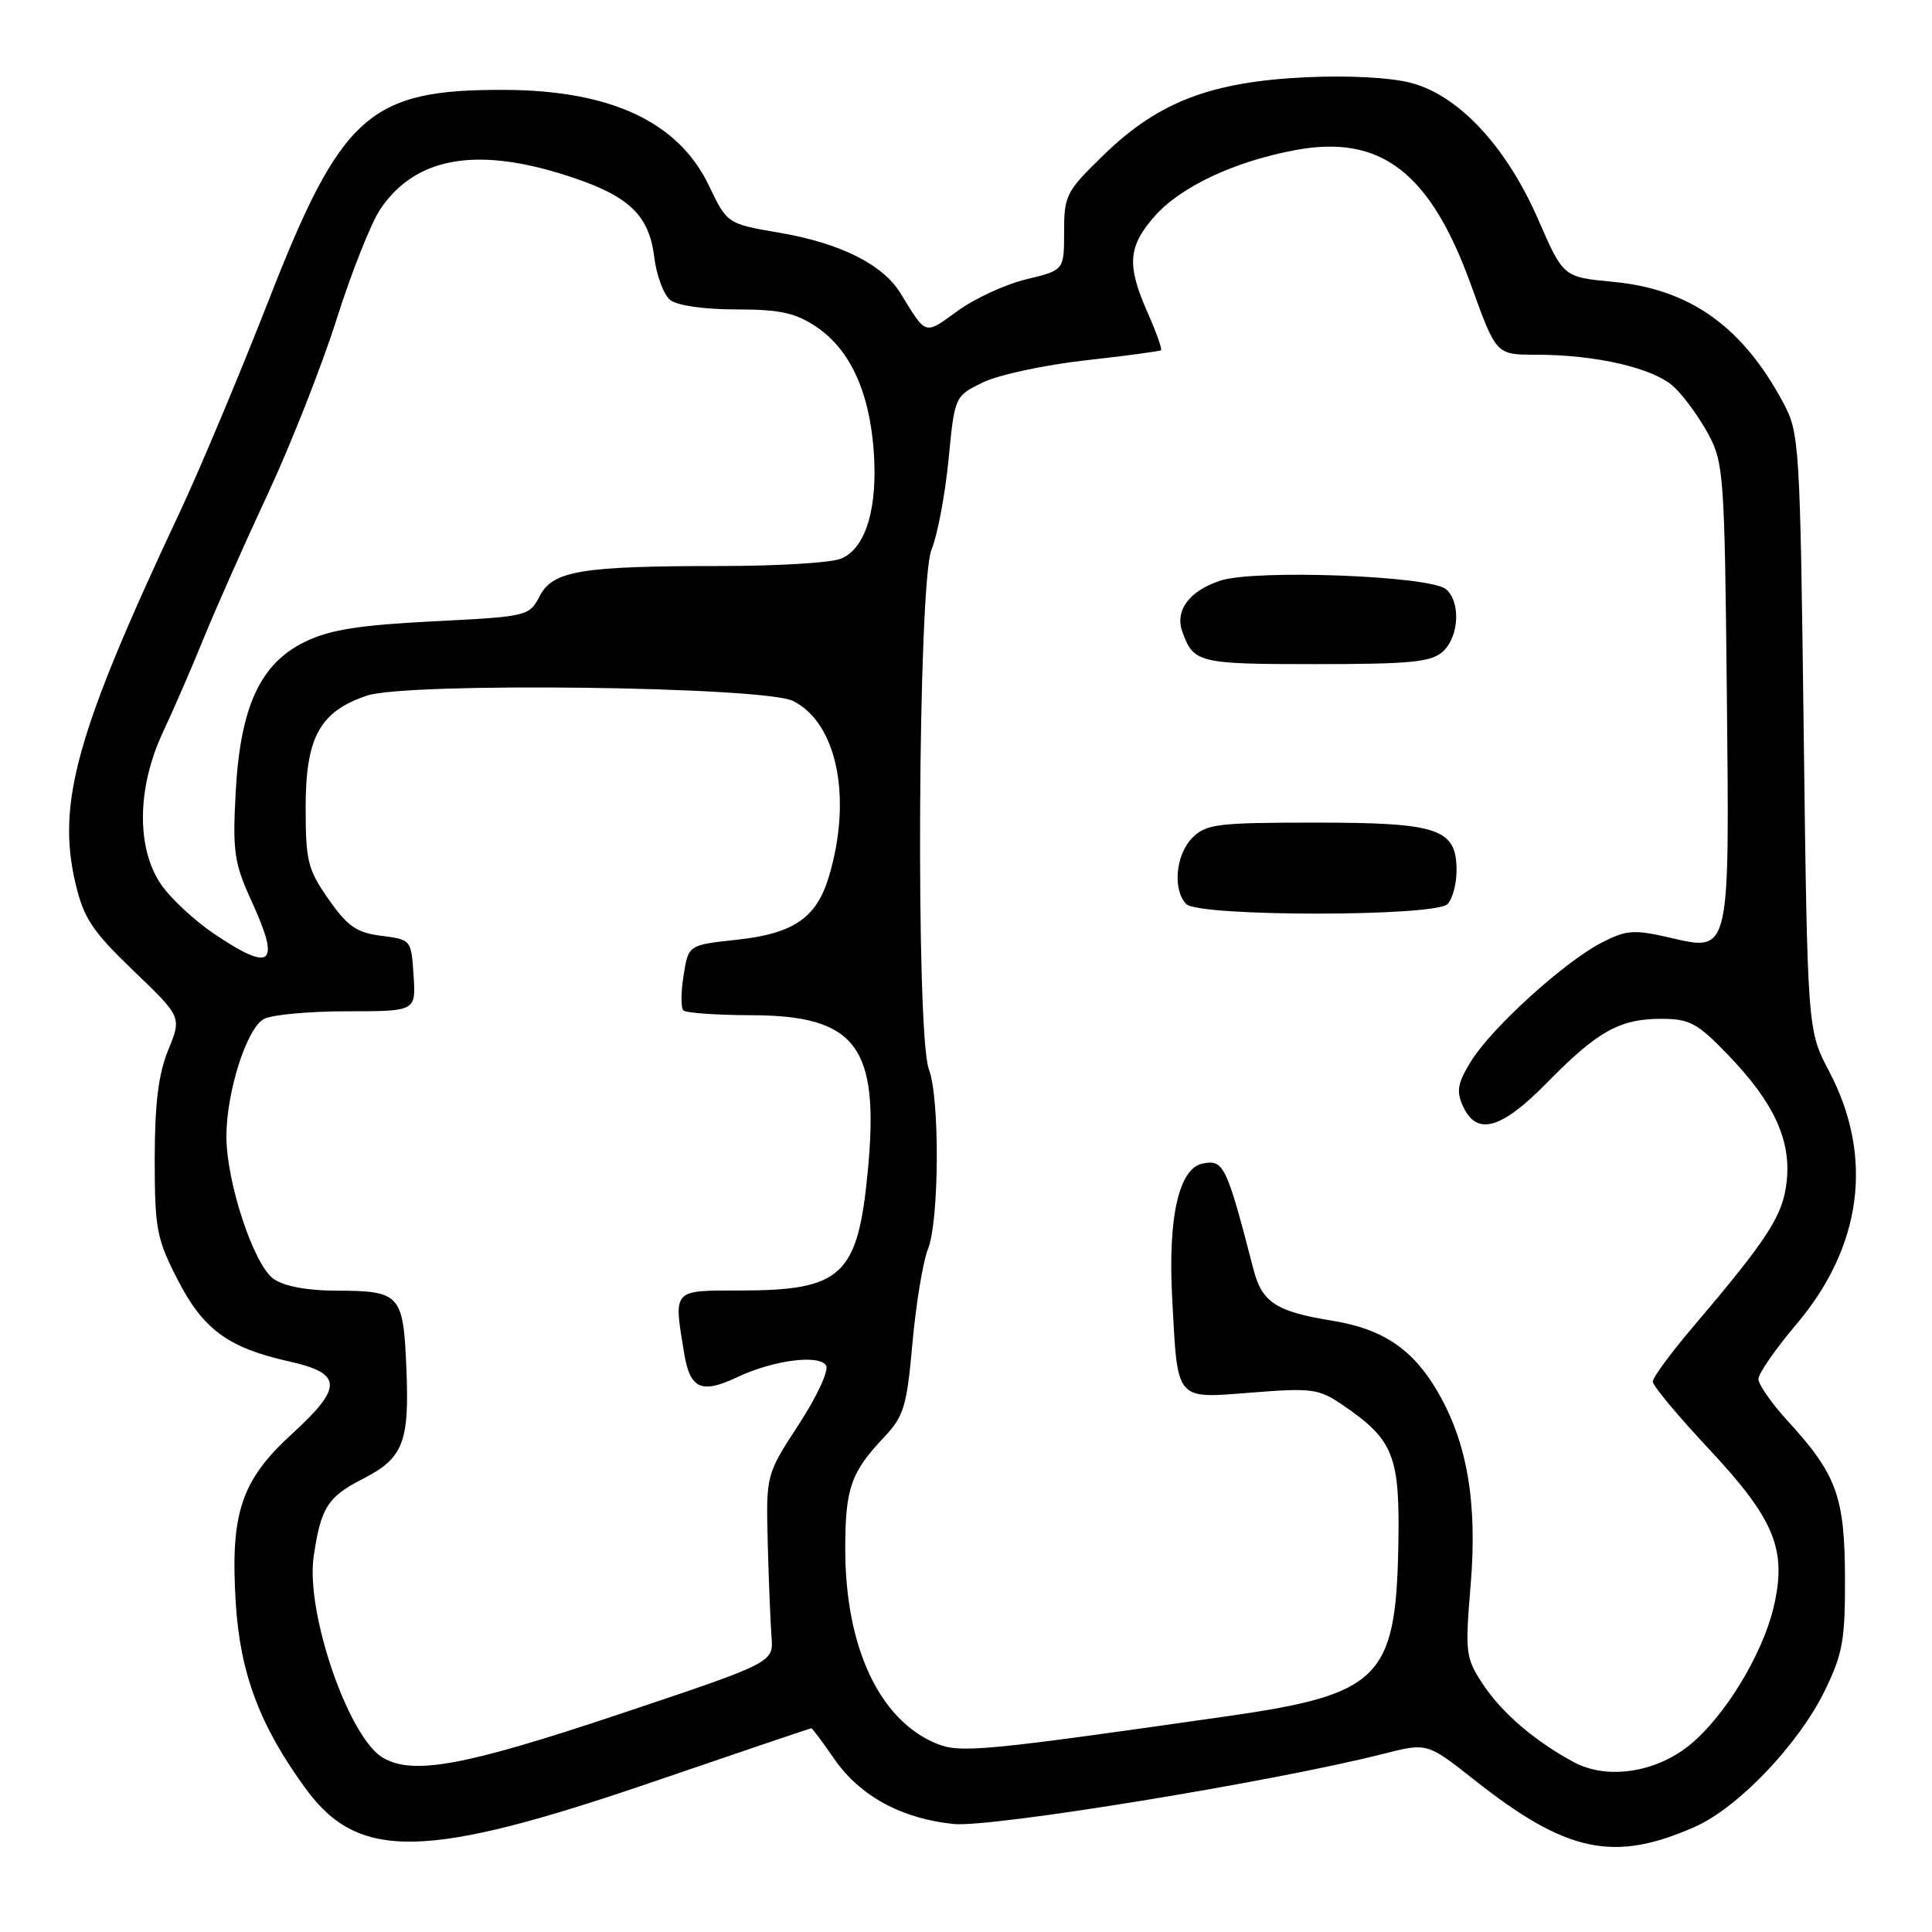 <?xml version="1.0" encoding="UTF-8" standalone="no"?>
<!DOCTYPE svg PUBLIC "-//W3C//DTD SVG 1.1//EN" "http://www.w3.org/Graphics/SVG/1.1/DTD/svg11.dtd" >
<svg xmlns="http://www.w3.org/2000/svg" xmlns:xlink="http://www.w3.org/1999/xlink" version="1.1" viewBox="0 0 256 256">
 <g >
 <path fill="currentColor"
d=" M 224.59 242.06 C 230.29 239.54 238.27 231.19 241.76 224.09 C 244.17 219.16 244.50 217.37 244.47 209.00 C 244.43 198.29 243.37 195.38 236.87 188.27 C 234.74 185.95 233.00 183.45 233.00 182.73 C 233.00 182.01 235.27 178.73 238.04 175.46 C 246.77 165.14 248.31 153.24 242.36 141.94 C 239.50 136.50 239.50 136.50 239.00 97.00 C 238.52 58.70 238.43 57.38 236.30 53.38 C 230.86 43.23 223.91 38.29 213.69 37.34 C 207.15 36.72 207.15 36.72 203.83 29.11 C 199.63 19.46 193.33 12.67 187.00 10.99 C 184.30 10.27 178.70 9.97 173.00 10.24 C 160.49 10.83 153.50 13.50 146.34 20.44 C 141.26 25.36 141.00 25.86 141.00 30.71 C 141.00 35.80 141.00 35.80 136.02 37.00 C 133.28 37.65 129.17 39.54 126.89 41.20 C 122.45 44.41 122.80 44.52 119.31 38.84 C 116.97 35.04 111.36 32.23 103.34 30.85 C 96.36 29.66 96.36 29.66 93.93 24.58 C 89.89 16.15 80.93 11.96 66.83 11.91 C 48.90 11.84 45.21 15.16 35.52 40.00 C 31.76 49.62 26.47 62.22 23.76 68.00 C 10.10 97.07 7.48 106.45 10.02 117.13 C 11.11 121.70 12.26 123.42 17.69 128.63 C 24.08 134.76 24.08 134.76 22.29 139.13 C 20.99 142.32 20.51 146.21 20.50 153.57 C 20.50 162.79 20.75 164.13 23.51 169.51 C 26.89 176.14 30.24 178.60 38.28 180.39 C 45.40 181.97 45.48 183.79 38.71 189.98 C 31.94 196.17 30.50 200.49 31.24 212.44 C 31.83 221.80 34.47 228.78 40.57 237.09 C 47.55 246.60 56.46 246.41 86.69 236.05 C 98.02 232.17 107.39 229.00 107.51 229.00 C 107.63 229.00 109.00 230.83 110.55 233.08 C 113.96 237.99 119.47 240.99 126.38 241.69 C 131.35 242.19 168.90 236.06 183.31 232.39 C 189.11 230.92 189.11 230.92 195.31 235.81 C 207.54 245.49 213.82 246.83 224.59 242.06 Z  M 208.51 233.48 C 203.34 230.69 199.01 226.97 196.50 223.17 C 194.19 219.68 194.12 219.05 194.87 210.00 C 195.78 199.04 194.40 191.07 190.45 184.33 C 187.19 178.76 183.22 176.09 176.57 175.01 C 169.09 173.79 167.23 172.59 166.10 168.23 C 162.52 154.40 162.15 153.63 159.38 154.17 C 156.22 154.77 154.74 161.26 155.32 172.00 C 156.06 185.83 155.62 185.32 165.89 184.52 C 173.86 183.89 174.75 184.02 177.91 186.17 C 184.73 190.83 185.53 192.88 185.28 205.17 C 184.93 222.34 182.72 224.52 162.88 227.37 C 130.13 232.06 127.21 232.33 124.05 231.02 C 116.52 227.90 112.00 218.24 112.00 205.25 C 112.00 197.21 112.74 195.09 117.16 190.42 C 119.77 187.65 120.16 186.36 120.91 177.92 C 121.38 172.74 122.30 167.15 122.96 165.50 C 124.46 161.77 124.54 145.48 123.08 141.68 C 121.33 137.11 121.63 77.14 123.43 72.83 C 124.21 70.95 125.22 65.61 125.68 60.96 C 126.50 52.50 126.50 52.50 130.22 50.68 C 132.26 49.68 138.34 48.37 143.72 47.76 C 149.10 47.16 153.65 46.55 153.83 46.41 C 154.02 46.28 153.23 44.05 152.08 41.46 C 149.28 35.12 149.45 32.69 152.99 28.66 C 156.44 24.74 163.59 21.38 171.68 19.88 C 182.99 17.79 189.53 22.83 194.94 37.82 C 198.25 47.00 198.25 47.00 203.49 47.00 C 211.52 47.00 219.12 48.77 221.80 51.26 C 223.11 52.49 225.16 55.30 226.35 57.50 C 228.39 61.30 228.52 63.01 228.81 91.50 C 229.17 126.81 229.33 126.11 221.07 124.20 C 216.48 123.15 215.48 123.23 212.20 124.92 C 207.25 127.48 197.67 136.18 194.94 140.59 C 193.13 143.52 192.94 144.57 193.85 146.57 C 195.67 150.57 198.93 149.65 205.03 143.42 C 211.68 136.64 214.62 135.00 220.13 135.00 C 223.88 135.00 224.90 135.55 228.96 139.76 C 235.06 146.09 237.36 151.08 236.74 156.60 C 236.24 161.09 234.29 164.10 224.25 175.92 C 221.36 179.32 219.00 182.54 219.00 183.07 C 219.00 183.61 222.36 187.64 226.46 192.02 C 235.20 201.37 236.83 205.38 234.99 213.06 C 233.48 219.35 228.43 227.59 223.82 231.28 C 219.28 234.92 212.87 235.84 208.51 233.48 Z  M 191.80 119.80 C 192.46 119.14 193.00 117.14 193.00 115.36 C 193.00 109.80 190.65 109.00 174.28 109.00 C 161.33 109.00 159.81 109.19 158.00 111.00 C 155.78 113.22 155.35 117.95 157.20 119.80 C 158.88 121.48 190.12 121.48 191.80 119.80 Z  M 191.17 86.35 C 193.35 84.38 193.58 79.72 191.58 78.06 C 189.44 76.29 166.29 75.42 161.69 76.94 C 157.60 78.29 155.66 80.88 156.66 83.68 C 158.15 87.85 158.78 88.00 174.29 88.00 C 186.89 88.00 189.64 87.73 191.17 86.35 Z  M 50.74 232.91 C 46.20 230.27 40.49 213.69 41.56 206.27 C 42.50 199.80 43.42 198.34 48.00 196.00 C 53.44 193.22 54.25 191.19 53.85 181.35 C 53.44 171.45 53.06 171.04 44.47 171.02 C 40.69 171.01 37.63 170.43 36.25 169.46 C 33.63 167.62 30.00 156.67 30.00 150.58 C 30.00 144.68 32.70 136.23 34.97 135.02 C 36.01 134.46 40.97 134.00 45.99 134.00 C 55.11 134.00 55.11 134.00 54.80 129.25 C 54.50 124.53 54.47 124.50 50.54 124.00 C 47.26 123.59 46.06 122.76 43.54 119.16 C 40.78 115.22 40.50 114.10 40.50 106.98 C 40.50 97.71 42.37 94.28 48.60 92.18 C 53.93 90.37 101.25 90.96 105.08 92.88 C 110.93 95.80 112.95 105.75 109.83 116.17 C 108.19 121.64 105.14 123.72 97.57 124.53 C 91.22 125.21 91.22 125.21 90.58 129.24 C 90.22 131.45 90.21 133.54 90.55 133.88 C 90.89 134.22 94.93 134.51 99.54 134.52 C 113.43 134.55 116.53 138.65 115.01 154.94 C 113.68 169.08 111.64 171.00 97.93 171.00 C 89.06 171.00 89.24 170.79 90.66 179.34 C 91.43 184.04 92.95 184.73 97.65 182.50 C 102.40 180.24 108.53 179.43 109.46 180.93 C 109.86 181.58 108.25 185.05 105.84 188.75 C 101.50 195.41 101.50 195.41 101.73 204.46 C 101.86 209.43 102.09 215.03 102.23 216.90 C 102.50 220.30 102.50 220.30 82.02 227.15 C 61.57 233.99 54.74 235.25 50.74 232.91 Z  M 28.39 123.75 C 25.73 121.96 22.53 118.97 21.28 117.10 C 18.05 112.28 18.17 104.30 21.60 97.00 C 23.02 93.97 25.46 88.35 27.02 84.50 C 28.59 80.65 32.38 72.10 35.46 65.50 C 38.54 58.90 42.65 48.45 44.61 42.27 C 46.57 36.09 49.16 29.57 50.36 27.77 C 54.89 20.98 62.73 19.44 74.38 23.04 C 83.12 25.74 85.97 28.28 86.68 34.00 C 86.98 36.48 87.94 39.06 88.81 39.75 C 89.74 40.49 93.32 41.00 97.54 41.00 C 103.31 41.00 105.36 41.44 108.10 43.26 C 112.55 46.22 115.12 51.68 115.75 59.44 C 116.38 67.28 114.72 72.78 111.34 74.06 C 109.98 74.58 102.89 75.00 95.57 75.00 C 77.00 75.00 73.25 75.62 71.51 78.99 C 70.13 81.65 69.92 81.70 57.40 82.33 C 47.56 82.83 43.72 83.44 40.43 85.03 C 34.45 87.93 31.81 93.70 31.22 105.15 C 30.81 112.90 31.04 114.40 33.38 119.51 C 37.20 127.87 36.02 128.88 28.39 123.75 Z "/>
</g>
</svg>